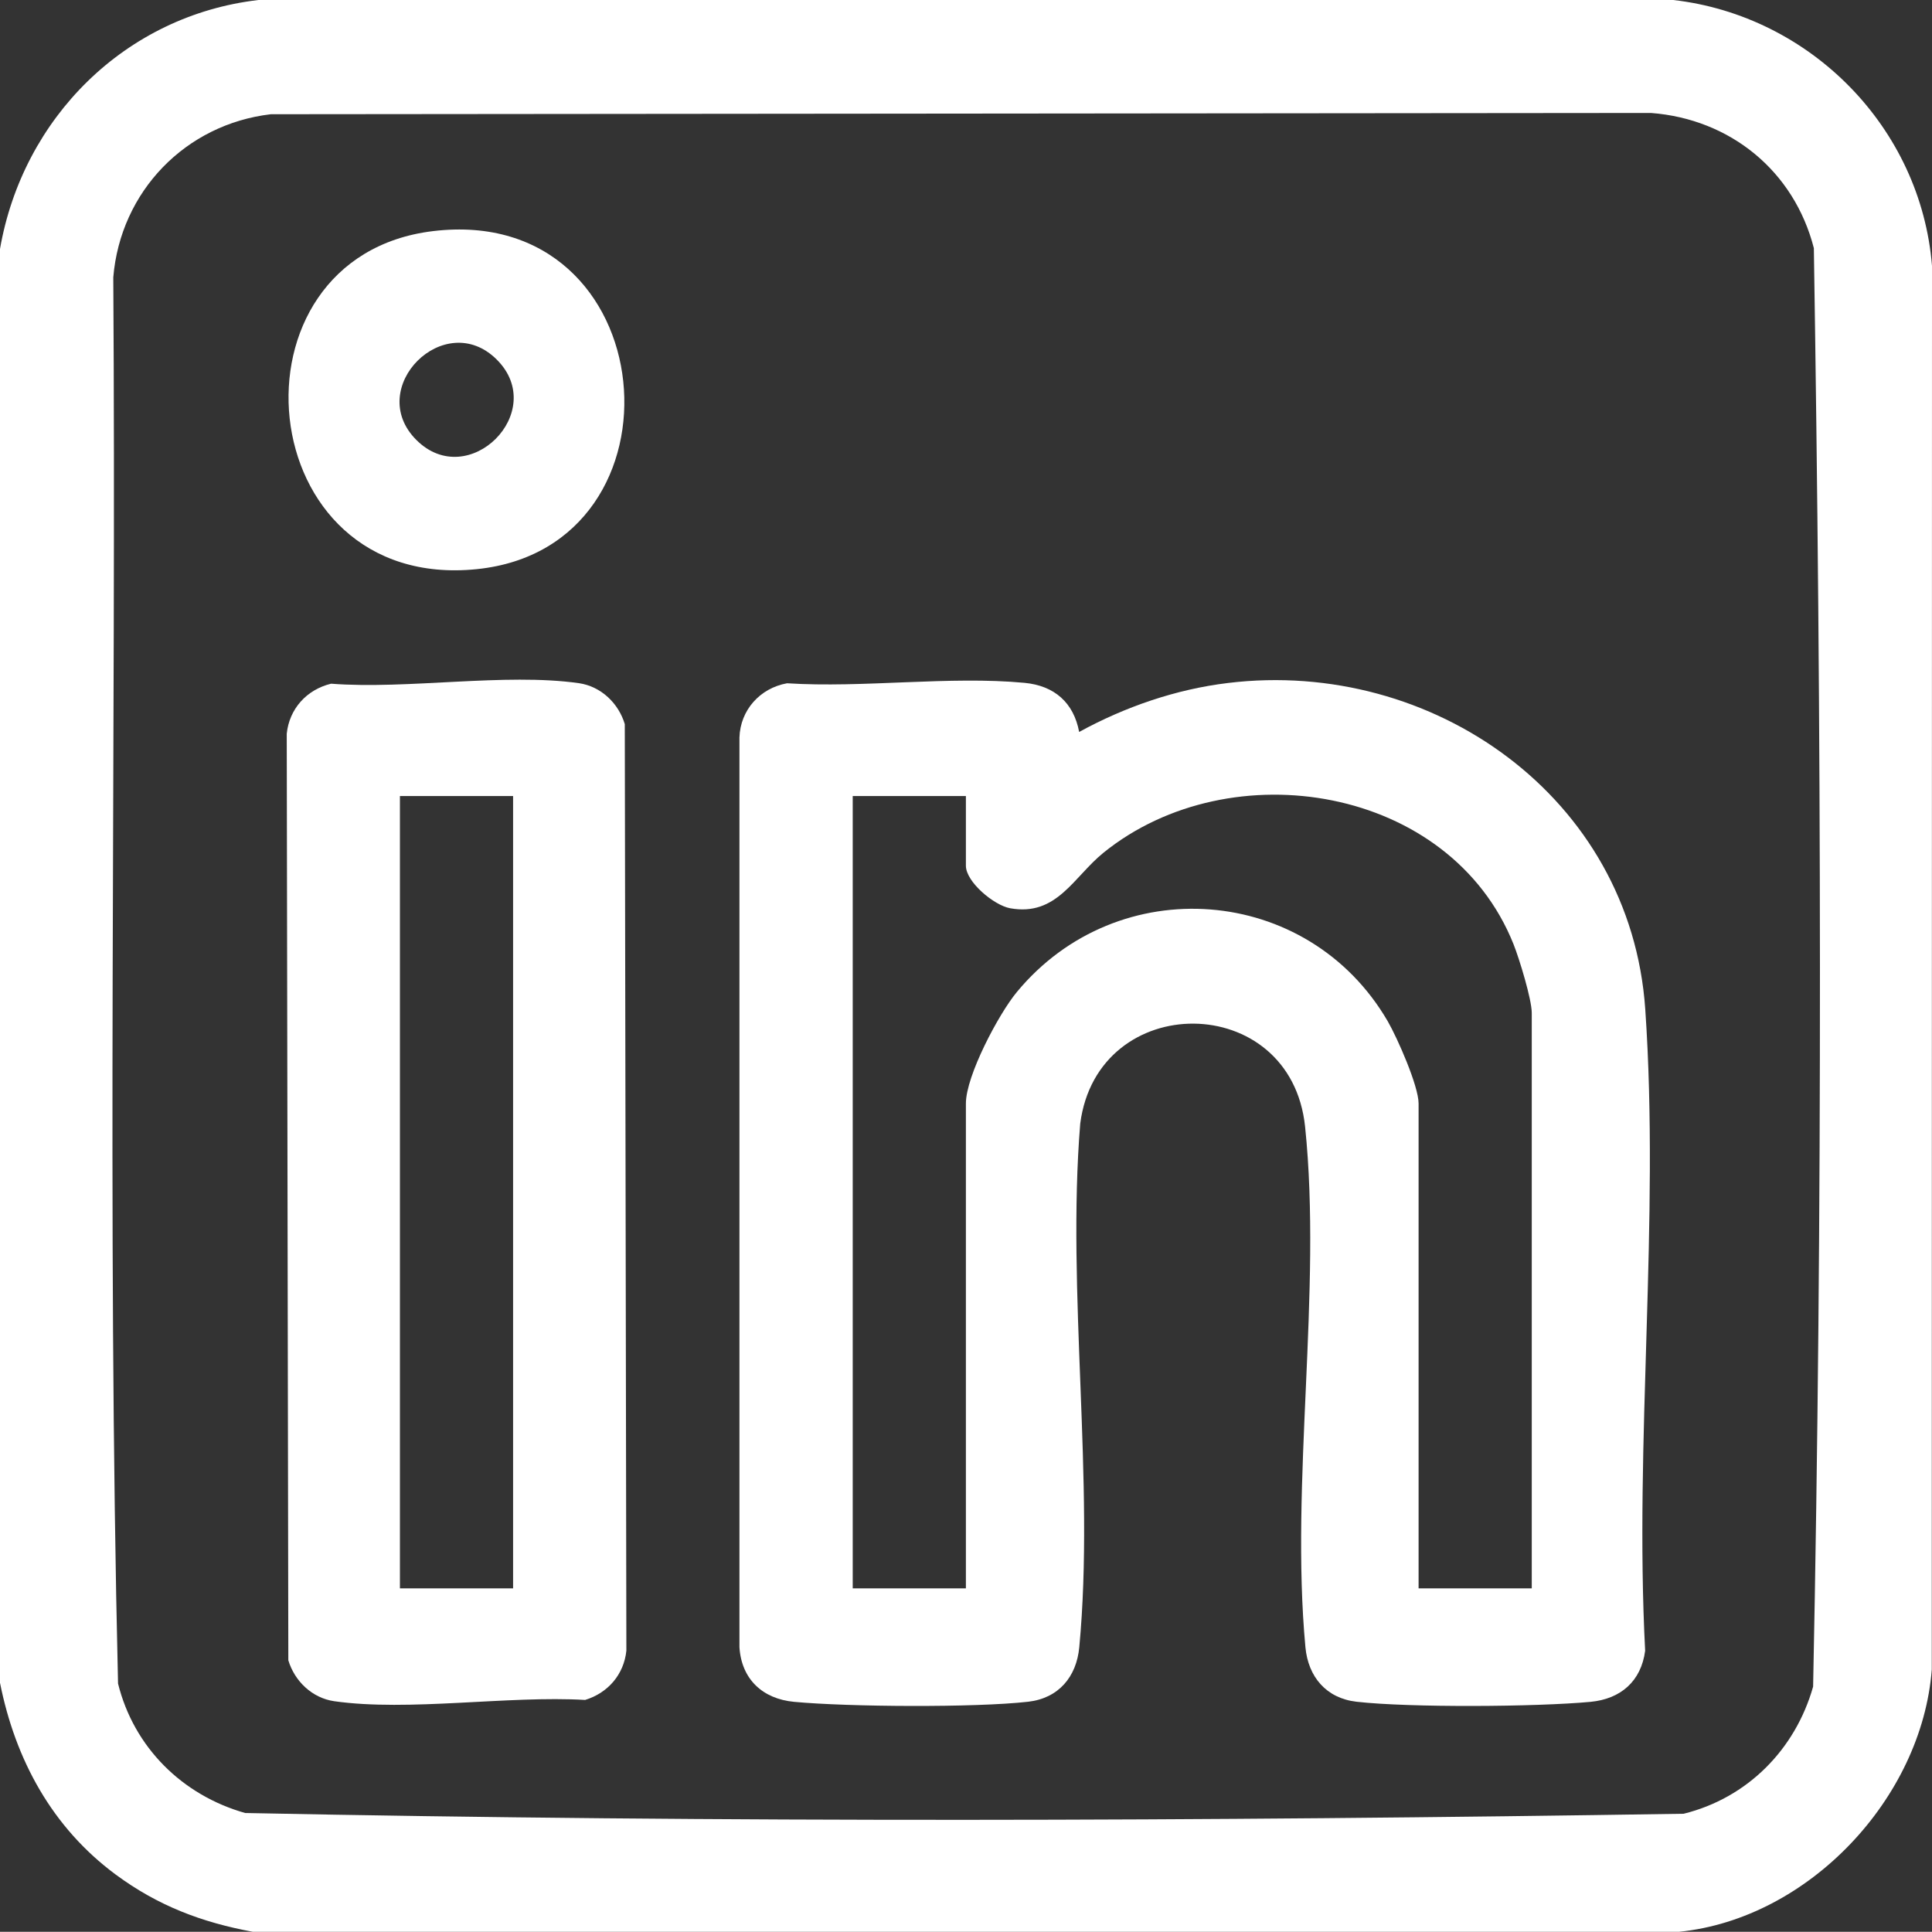 <?xml version="1.0" encoding="UTF-8"?>
<svg id="Layer_2" data-name="Layer 2" xmlns="http://www.w3.org/2000/svg" viewBox="0 0 182.66 182.64">
  <rect x="0" y="0" width="182.66" height="182.64" fill="#333333" stroke="none"/>
  <defs>
    <style>
      .cls-1 {
        fill: #fff;
      }
    </style>
  </defs>
  <g id="Layer_1-2" data-name="Layer 1">
    <g>
      <path class="cls-1" d="M158.74,182.64H23.9c-4.86-.9-8.98-2.47-12.96-5.41-6.01-4.45-9.49-10.85-10.94-18.13V23.54C2.15,11.15,11.84,1.46,24.44,0h133.76c12.98,1.49,23.4,12.06,24.46,25.13l-.02,132.71c-.94,12.19-11.64,23.56-23.89,24.8ZM25.61,10.8c-8.06.94-14.22,7.29-14.9,15.42.29,44.3-.6,88.72.45,132.95,1.49,6.02,6.07,10.56,12.02,12.24,45.21.92,90.78.78,136,.07,6.02-1.49,10.56-6.07,12.24-12.02.92-45.21.78-90.78.07-136-1.87-7.29-7.9-12.21-15.4-12.78l-130.47.12Z"/>
      <path class="cls-1" d="M102.03,69.2c4.33-2.37,9.16-4.04,14.09-4.63,19.31-2.34,38.05,10.8,39.43,30.84s-1.04,40.84-.01,60.66c-.38,2.89-2.32,4.56-5.16,4.83-5.12.48-17.1.56-22.13-.01-2.86-.33-4.57-2.35-4.83-5.16-1.45-15.55,1.58-33.7-.03-49.2-1.34-12.92-19.62-12.98-21.26-.3-1.3,15.92,1.39,33.81-.09,49.5-.26,2.8-1.95,4.83-4.83,5.16-5.03.57-17.01.49-22.13.01-2.99-.28-4.98-2.15-5.17-5.17v-86c.08-2.59,1.94-4.67,4.5-5.13,7.21.46,15.36-.71,22.46-.04,2.81.27,4.64,1.86,5.16,4.65ZM91.32,75.26h-10.7v74.91h10.7v-45.84c0-2.62,3.09-8.45,4.81-10.53,9.55-11.56,27.53-10.2,35.07,2.75.91,1.57,2.92,6.13,2.92,7.78v45.84h10.7v-54.4c0-1.29-1.18-5.13-1.72-6.49-5.98-14.99-26.73-18.38-38.76-8.67-2.84,2.29-4.42,6.06-8.84,5.26-1.53-.28-4.18-2.49-4.18-4.02v-6.6Z"/>
      <path class="cls-1" d="M31.3,64.64c7.23.56,16.44-1.04,23.43-.05,2.09.3,3.75,1.9,4.34,3.87l.15,87.6c-.23,2.25-1.74,4-3.9,4.66-7.28-.43-16.68,1.12-23.72.12-2.09-.3-3.75-1.9-4.34-3.87l-.15-87.6c.24-2.35,1.88-4.17,4.19-4.73ZM48.51,75.26h-10.7v74.91h10.7v-74.91Z"/>
      <path class="cls-1" d="M40.94,21.85c21.93-2.64,24.65,29.86,4.14,31.96-21.5,2.2-24.3-29.53-4.14-31.96ZM46.97,34c-4.92-4.92-12.53,2.68-7.6,7.6s12.53-2.68,7.6-7.6Z"/>
    </g>
  </g>
</svg>